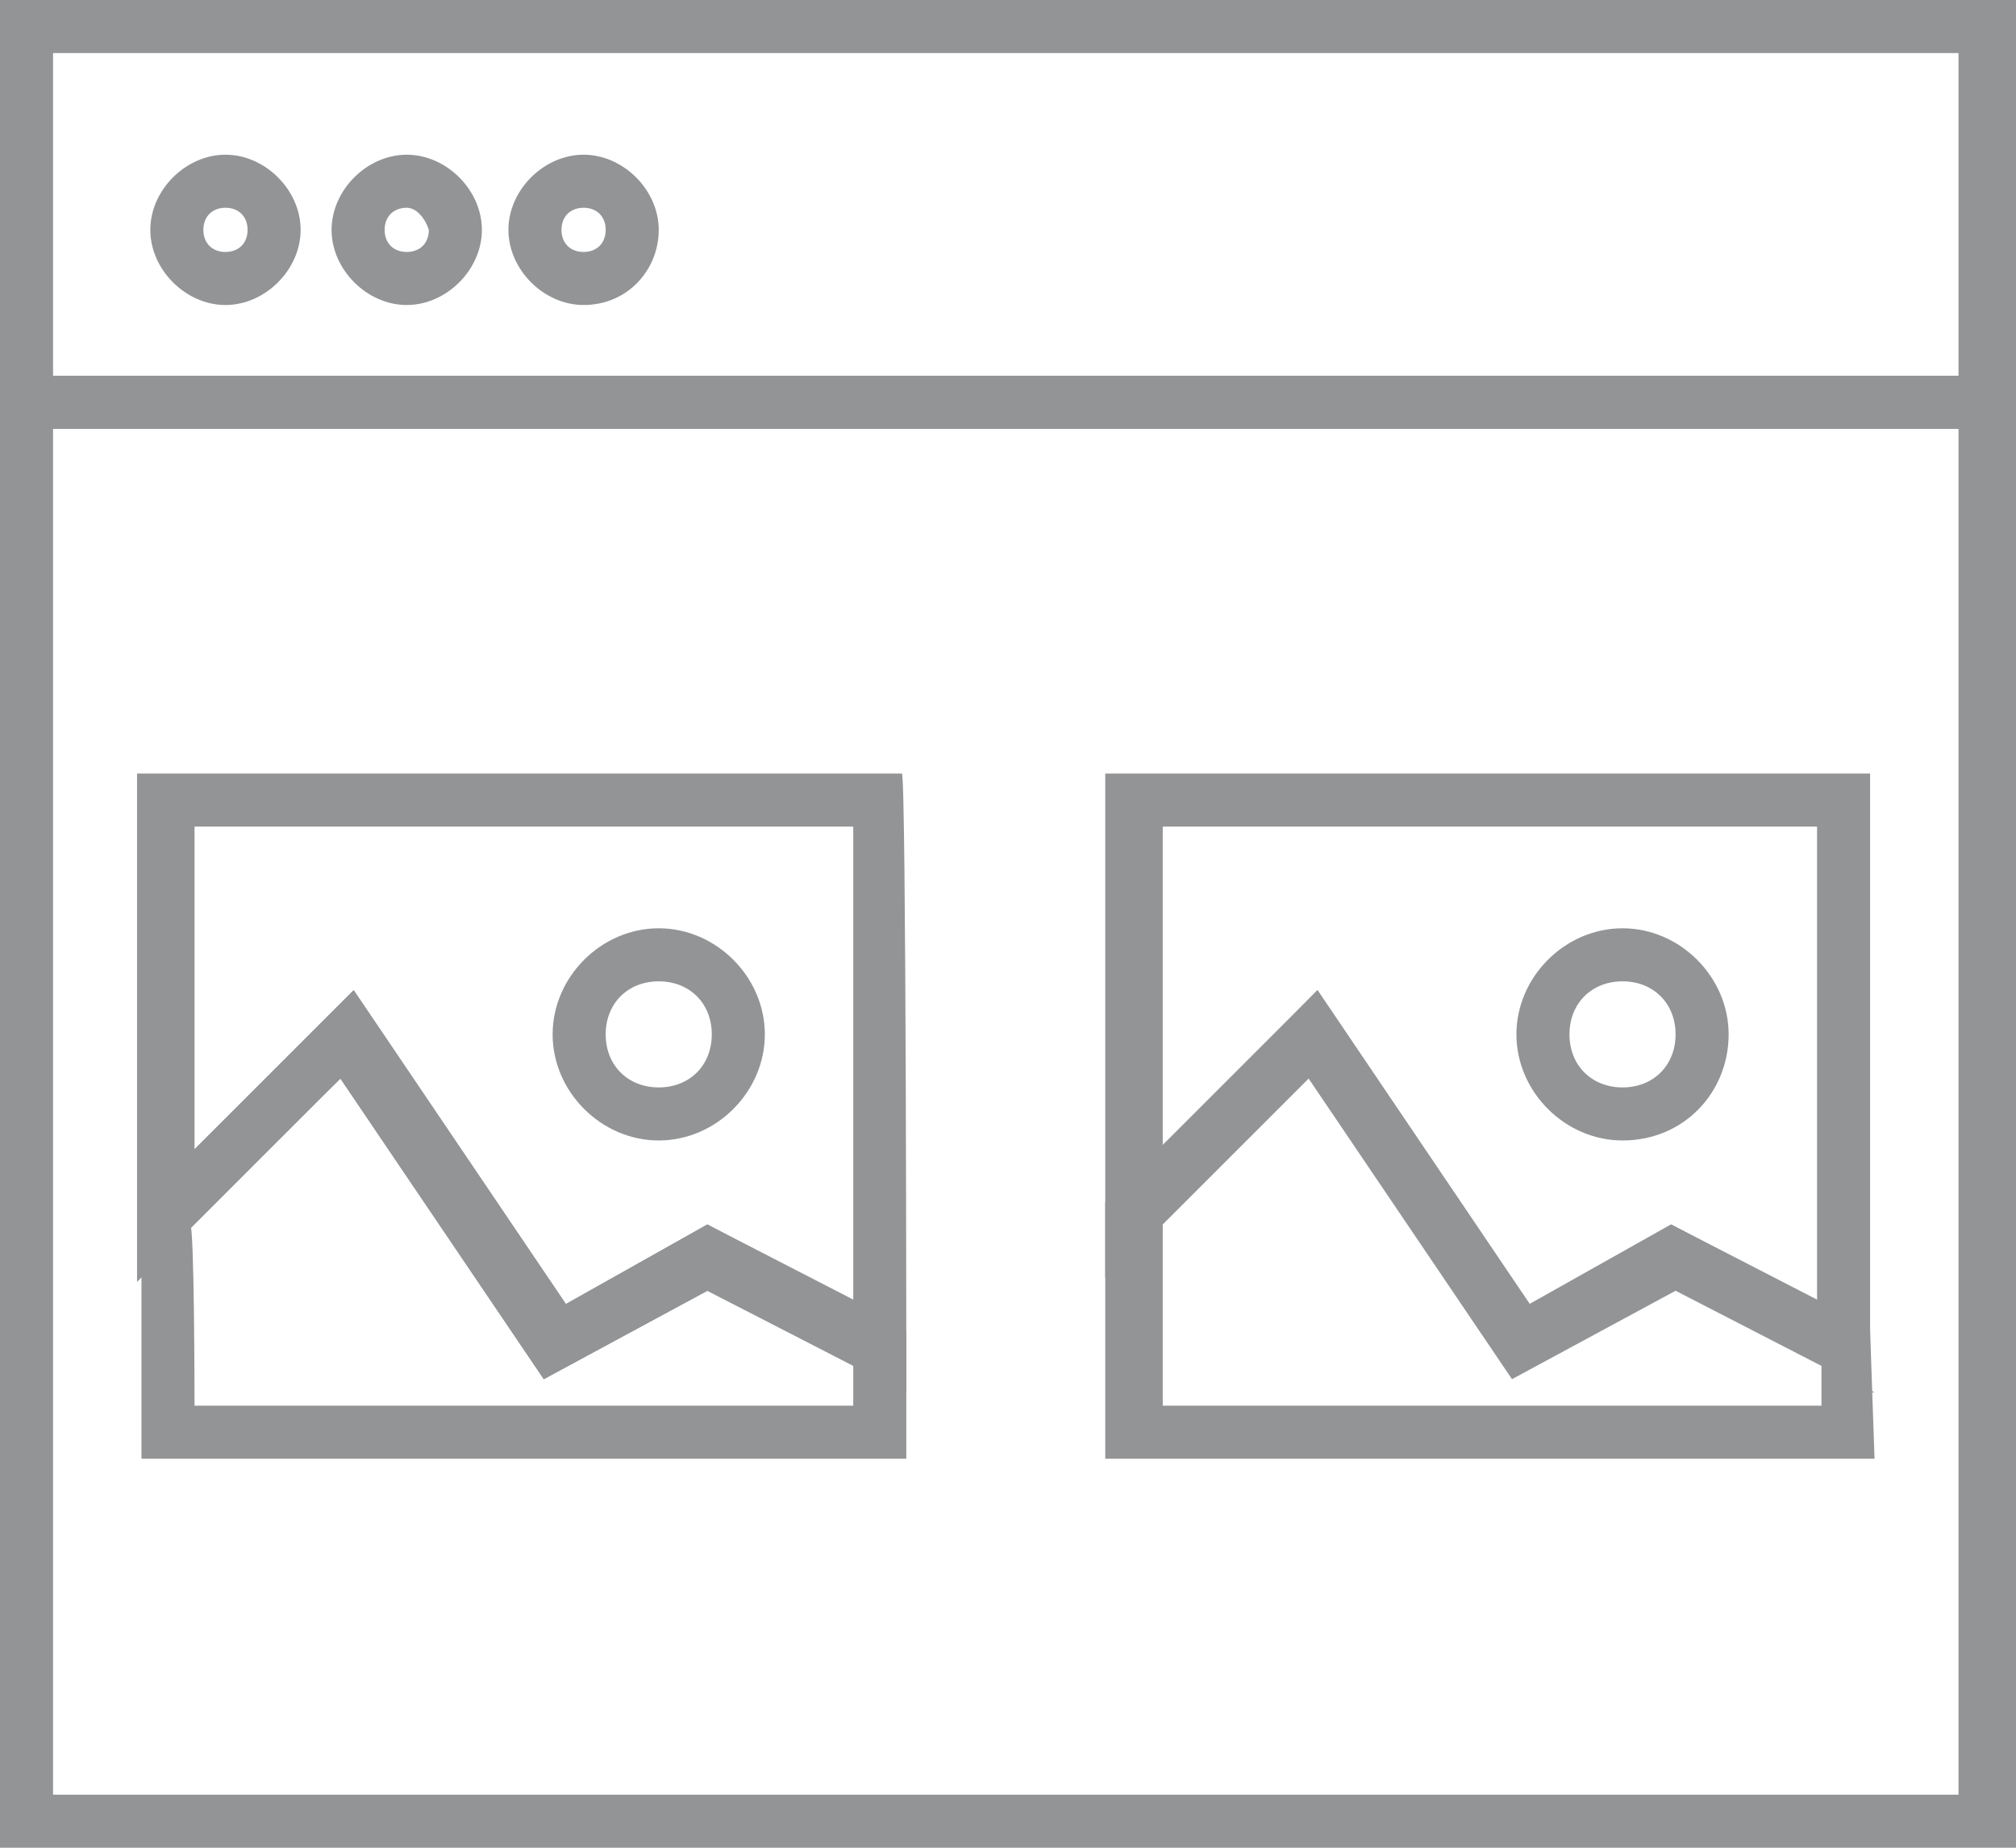 <?xml version="1.0" encoding="utf-8"?>
<!-- Generator: Adobe Illustrator 23.0.3, SVG Export Plug-In . SVG Version: 6.00 Build 0)  -->
<svg version="1.1" id="Layer_1" xmlns="http://www.w3.org/2000/svg" xmlns:xlink="http://www.w3.org/1999/xlink" x="0px" y="0px"
	 viewBox="0 0 45.6 41.8" style="enable-background:new 0 0 45.6 41.8;" xml:space="preserve">
<style type="text/css">
	.st0{fill:#929496;}
</style>
<g>
	<g>
		<g>
			<path class="st0" d="M45.6,9.7H0V0h45.6V9.7z M1.2,8.5h43.1V1.2H1.2V8.5z"/>
		</g>
		<g>
			<path class="st0" d="M45.6,41.8H0V8.5h45.6V41.8z M1.2,40.6h43.1V9.7H1.2V40.6z"/>
		</g>
	</g>
	<g>
		<path class="st0" d="M5.1,6.9c-0.9,0-1.7-0.8-1.7-1.7s0.8-1.7,1.7-1.7c0.9,0,1.7,0.8,1.7,1.7S6,6.9,5.1,6.9z M5.1,4.7
			c-0.3,0-0.5,0.2-0.5,0.5c0,0.3,0.2,0.5,0.5,0.5c0.3,0,0.5-0.2,0.5-0.5C5.6,4.9,5.4,4.7,5.1,4.7z"/>
	</g>
	<g>
		<path class="st0" d="M9.2,6.9c-0.9,0-1.7-0.8-1.7-1.7s0.8-1.7,1.7-1.7s1.7,0.8,1.7,1.7S10.1,6.9,9.2,6.9z M9.2,4.7
			c-0.3,0-0.5,0.2-0.5,0.5c0,0.3,0.2,0.5,0.5,0.5c0.3,0,0.5-0.2,0.5-0.5C9.6,4.9,9.4,4.7,9.2,4.7z"/>
	</g>
	<g>
		<path class="st0" d="M13.2,6.9c-0.9,0-1.7-0.8-1.7-1.7s0.8-1.7,1.7-1.7s1.7,0.8,1.7,1.7S14.2,6.9,13.2,6.9z M13.2,4.7
			c-0.3,0-0.5,0.2-0.5,0.5c0,0.3,0.2,0.5,0.5,0.5c0.3,0,0.5-0.2,0.5-0.5C13.7,4.9,13.5,4.7,13.2,4.7z"/>
	</g>
	<g>
		<g>
			<g>
				<g>
					<path class="st0" d="M20.5,31.5L16,29.2l-3.7,2l-4.6-6.8l-4.6,4.6V17.5h17.3C20.5,17.5,20.5,31.5,20.5,31.5z M8,22.4l4.8,7.1
						l3.2-1.8l3.3,1.7V18.7H4.4V26L8,22.4z"/>
				</g>
				<g>
					<path class="st0" d="M20.5,33H3.2v-5.8L8,22.4l4.8,7.1l3.2-1.8l4.5,2.4V33z M4.4,31.8h14.9v-0.9L16,29.2l-3.7,2l-4.6-6.8
						l-3.4,3.3C4.4,27.7,4.4,31.8,4.4,31.8z"/>
				</g>
			</g>
			<g>
				<path class="st0" d="M14.9,25.8c-1.3,0-2.4-1.1-2.4-2.4s1.1-2.4,2.4-2.4s2.4,1.1,2.4,2.4S16.2,25.8,14.9,25.8z M14.9,22.2
					c-0.7,0-1.2,0.5-1.2,1.2s0.5,1.2,1.2,1.2s1.2-0.5,1.2-1.2S15.6,22.2,14.9,22.2z"/>
			</g>
		</g>
		<g>
			<g>
				<g>
					<path class="st0" d="M42.4,31.5l-4.5-2.4l-3.7,2l-4.6-6.8l-4.6,4.6V17.5h17.3V31.5z M29.8,22.4l4.8,7.1l3.2-1.8l3.3,1.7V18.7
						H26.3V26L29.8,22.4z"/>
				</g>
				<g>
					<path class="st0" d="M42.4,33H25v-5.8l4.8-4.8l4.8,7.1l3.2-1.8l4.5,2.4L42.4,33L42.4,33z M26.3,31.8h14.9v-0.9l-3.3-1.7l-3.7,2
						l-4.6-6.8l-3.3,3.3L26.3,31.8L26.3,31.8z"/>
				</g>
			</g>
			<g>
				<path class="st0" d="M36.7,25.8c-1.3,0-2.4-1.1-2.4-2.4s1.1-2.4,2.4-2.4s2.4,1.1,2.4,2.4S38.1,25.8,36.7,25.8z M36.7,22.2
					c-0.7,0-1.2,0.5-1.2,1.2s0.5,1.2,1.2,1.2s1.2-0.5,1.2-1.2S37.4,22.2,36.7,22.2z"/>
			</g>
		</g>
	</g>
</g>
</svg>
